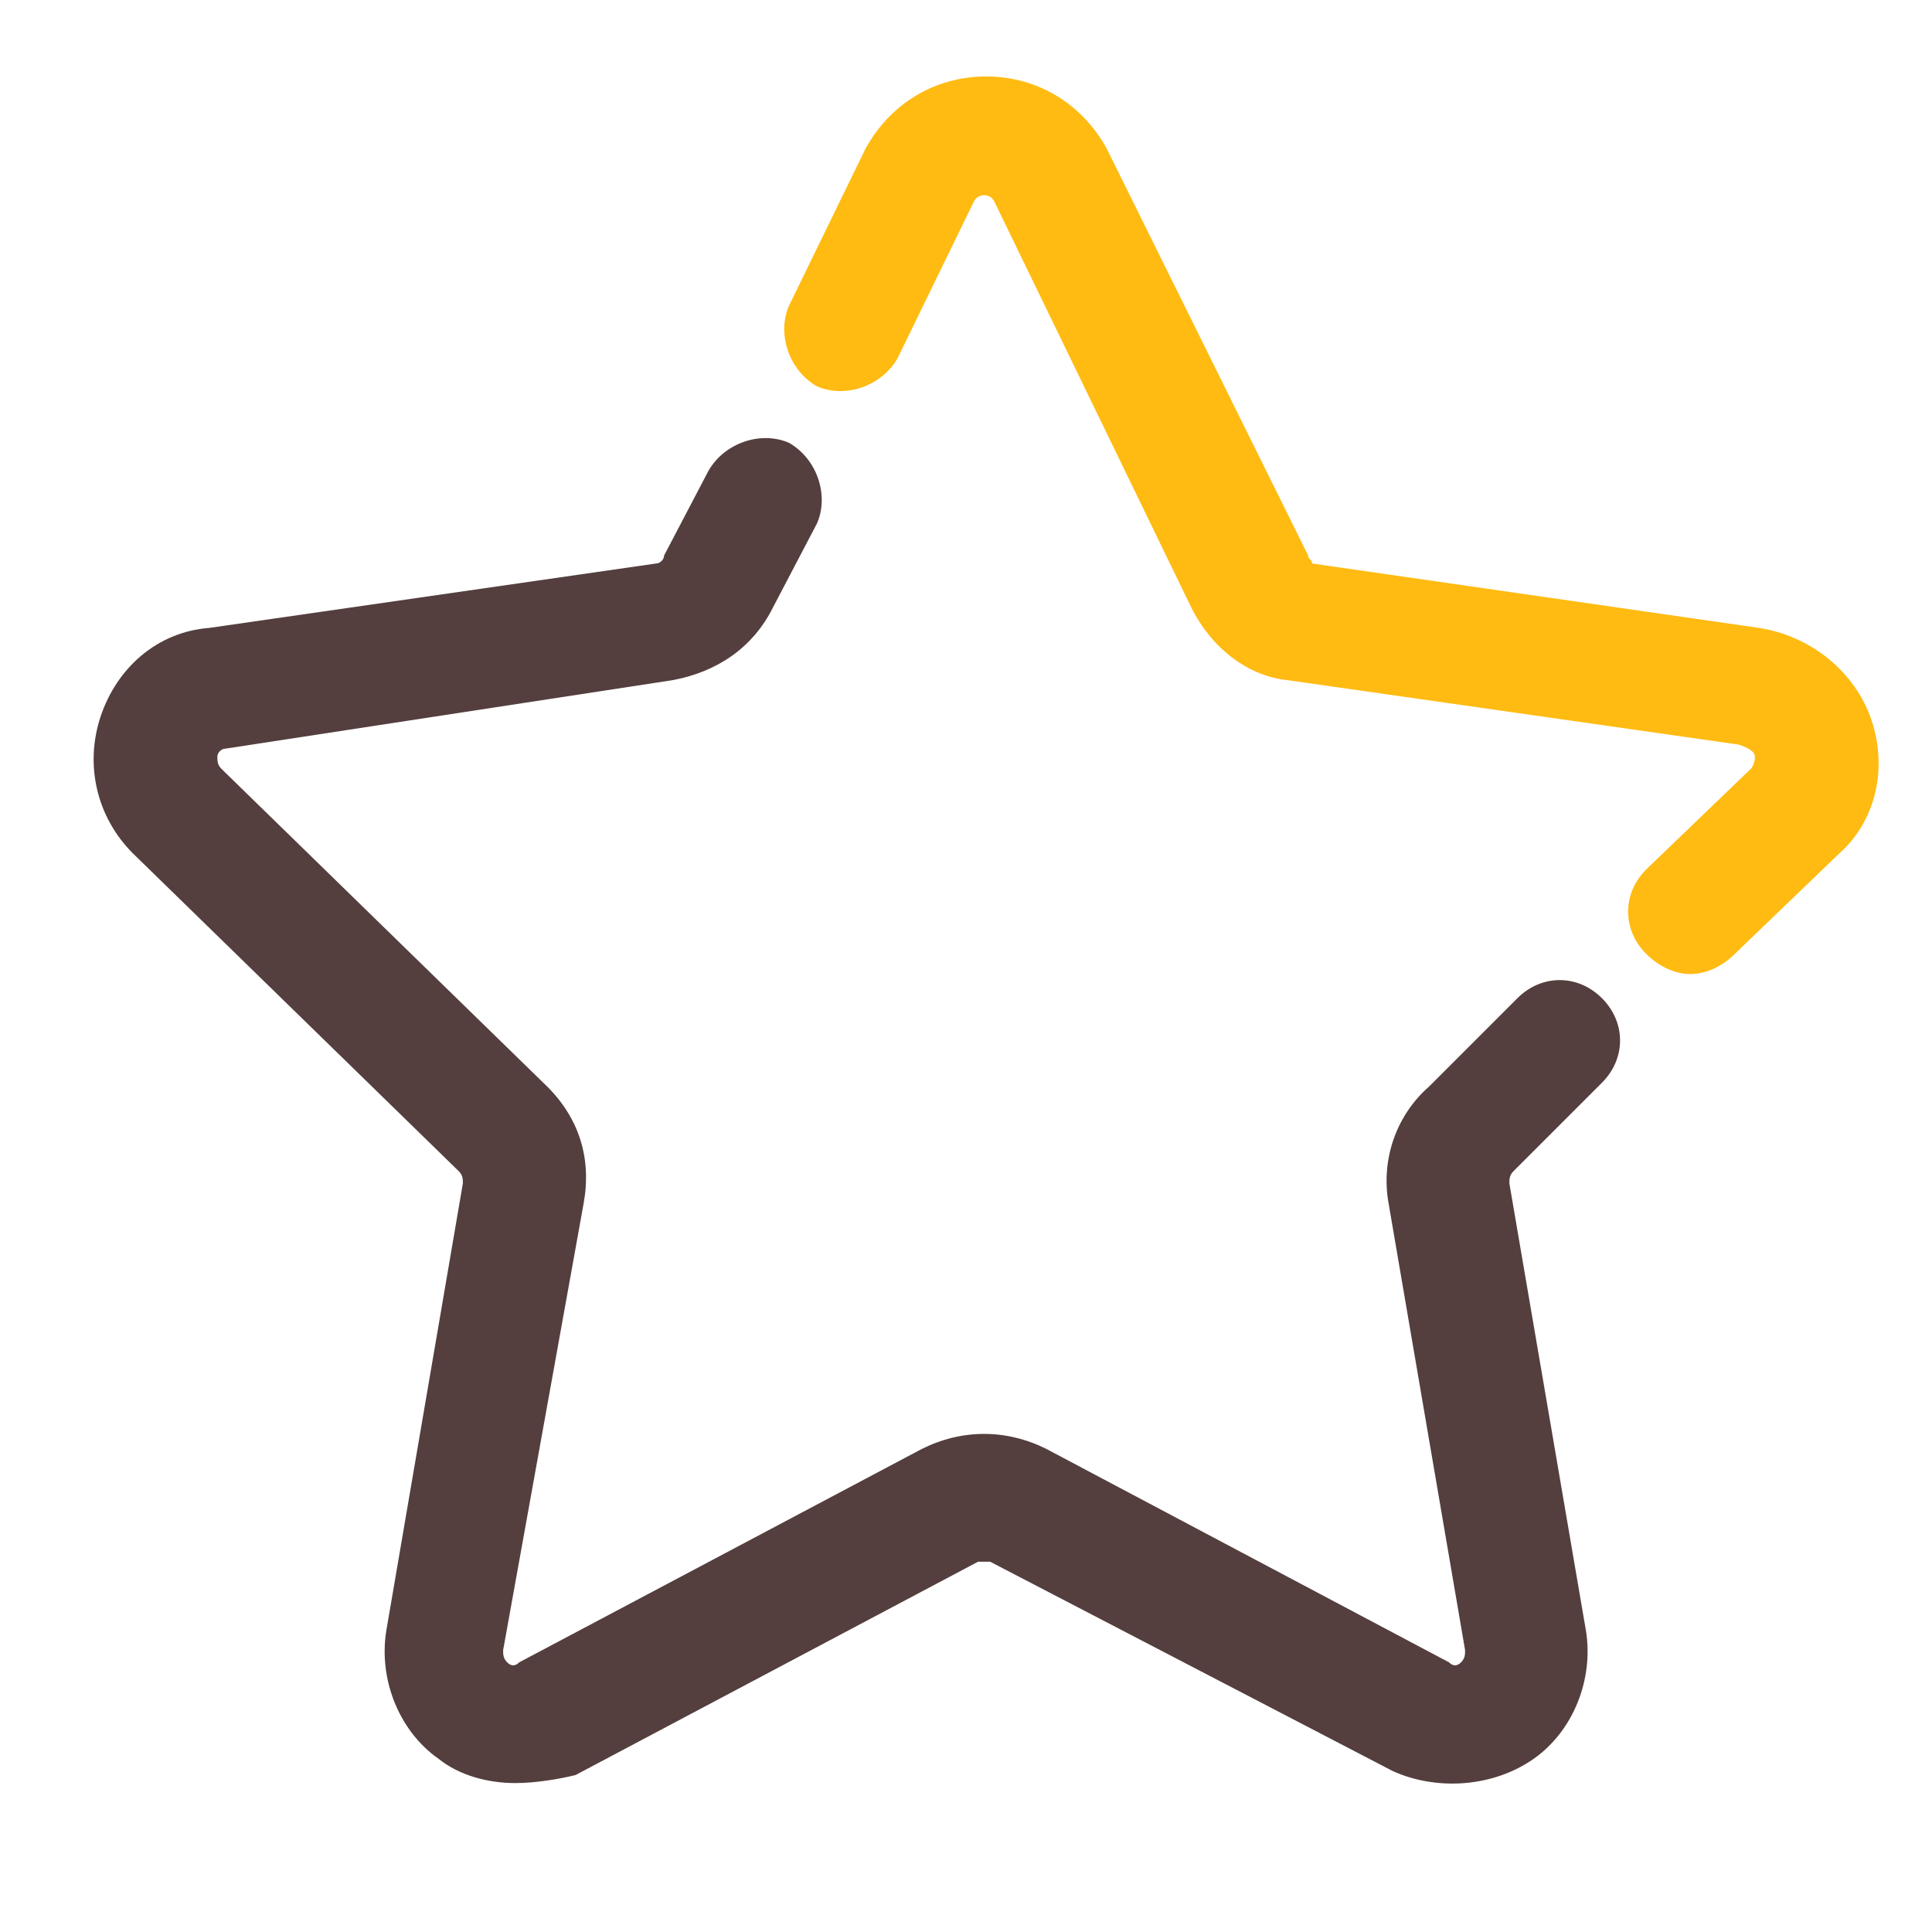 <?xml version="1.0" standalone="no"?><!DOCTYPE svg PUBLIC "-//W3C//DTD SVG 1.1//EN" "http://www.w3.org/Graphics/SVG/1.1/DTD/svg11.dtd"><svg t="1684226597310" class="icon" viewBox="0 0 1024 1024" version="1.1" xmlns="http://www.w3.org/2000/svg" p-id="2396" xmlns:xlink="http://www.w3.org/1999/xlink" width="128" height="128"><path d="M273.067 945.067c-14.933 0-29.867-4.267-40.533-12.8-21.333-14.933-32-42.667-27.733-68.267l40.533-236.8c0-2.133 0-4.267-2.133-6.4l-172.8-168.533c-19.2-19.2-25.6-46.933-17.067-72.533 8.533-25.6 29.867-44.8 57.6-46.933L347.733 298.667c2.133 0 4.267-2.133 4.267-4.267l23.467-44.8c8.533-14.933 27.733-21.333 42.667-14.933 14.933 8.533 21.333 27.733 14.933 42.667l-23.467 44.8c-10.667 21.333-29.867 34.133-53.333 38.4L119.467 396.8c-2.133 0-4.267 2.133-4.267 4.267s0 4.267 2.133 6.4l172.8 168.533c17.067 17.067 23.467 38.4 19.2 61.867l-42.667 236.8c0 2.133 0 4.267 2.133 6.4 2.133 2.133 4.267 2.133 6.4 0l213.333-113.067c21.333-10.667 44.8-10.667 66.133 0l213.333 113.067c2.133 2.133 4.267 2.133 6.4 0 2.133-2.133 2.133-4.267 2.133-6.4l-40.533-236.8c-4.267-23.467 4.267-46.933 21.333-61.867l46.933-46.933c12.8-12.8 32-12.8 44.8 0 12.8 12.8 12.8 32 0 44.8l-46.933 46.933c-2.133 2.133-2.133 4.267-2.133 6.4l40.533 236.8c4.267 25.6-6.4 53.333-27.733 68.267-21.333 14.933-51.2 17.067-74.667 6.4l-213.333-110.933h-6.4l-213.333 113.067c-8.533 2.133-21.333 4.267-32 4.267z" fill="#543E3E" p-id="2397"></path><path d="M896 516.267c-8.533 0-17.067-4.267-23.467-10.667-12.8-12.8-12.8-32 0-44.8l55.467-53.333s2.133-2.133 2.133-6.4c0-2.133-2.133-4.267-8.533-6.4L682.667 360.533c-21.333-2.133-40.533-17.067-51.2-38.4L526.933 106.667c-2.133-4.267-8.533-4.267-10.667 0l-40.533 83.2c-8.533 14.933-27.733 21.333-42.667 14.933-14.933-8.533-21.333-27.733-14.933-42.667l40.533-83.2c12.8-23.467 36.267-38.4 64-38.4s51.2 14.933 64 38.4l106.667 215.467c0 2.133 2.133 2.133 2.133 4.267l236.8 34.133c27.733 4.267 51.2 23.467 59.733 49.067 8.533 25.6 2.133 53.333-17.067 70.4l-55.467 53.333c-6.4 6.4-14.933 10.667-23.467 10.667z" fill="#FFBB12" p-id="2398"></path></svg>